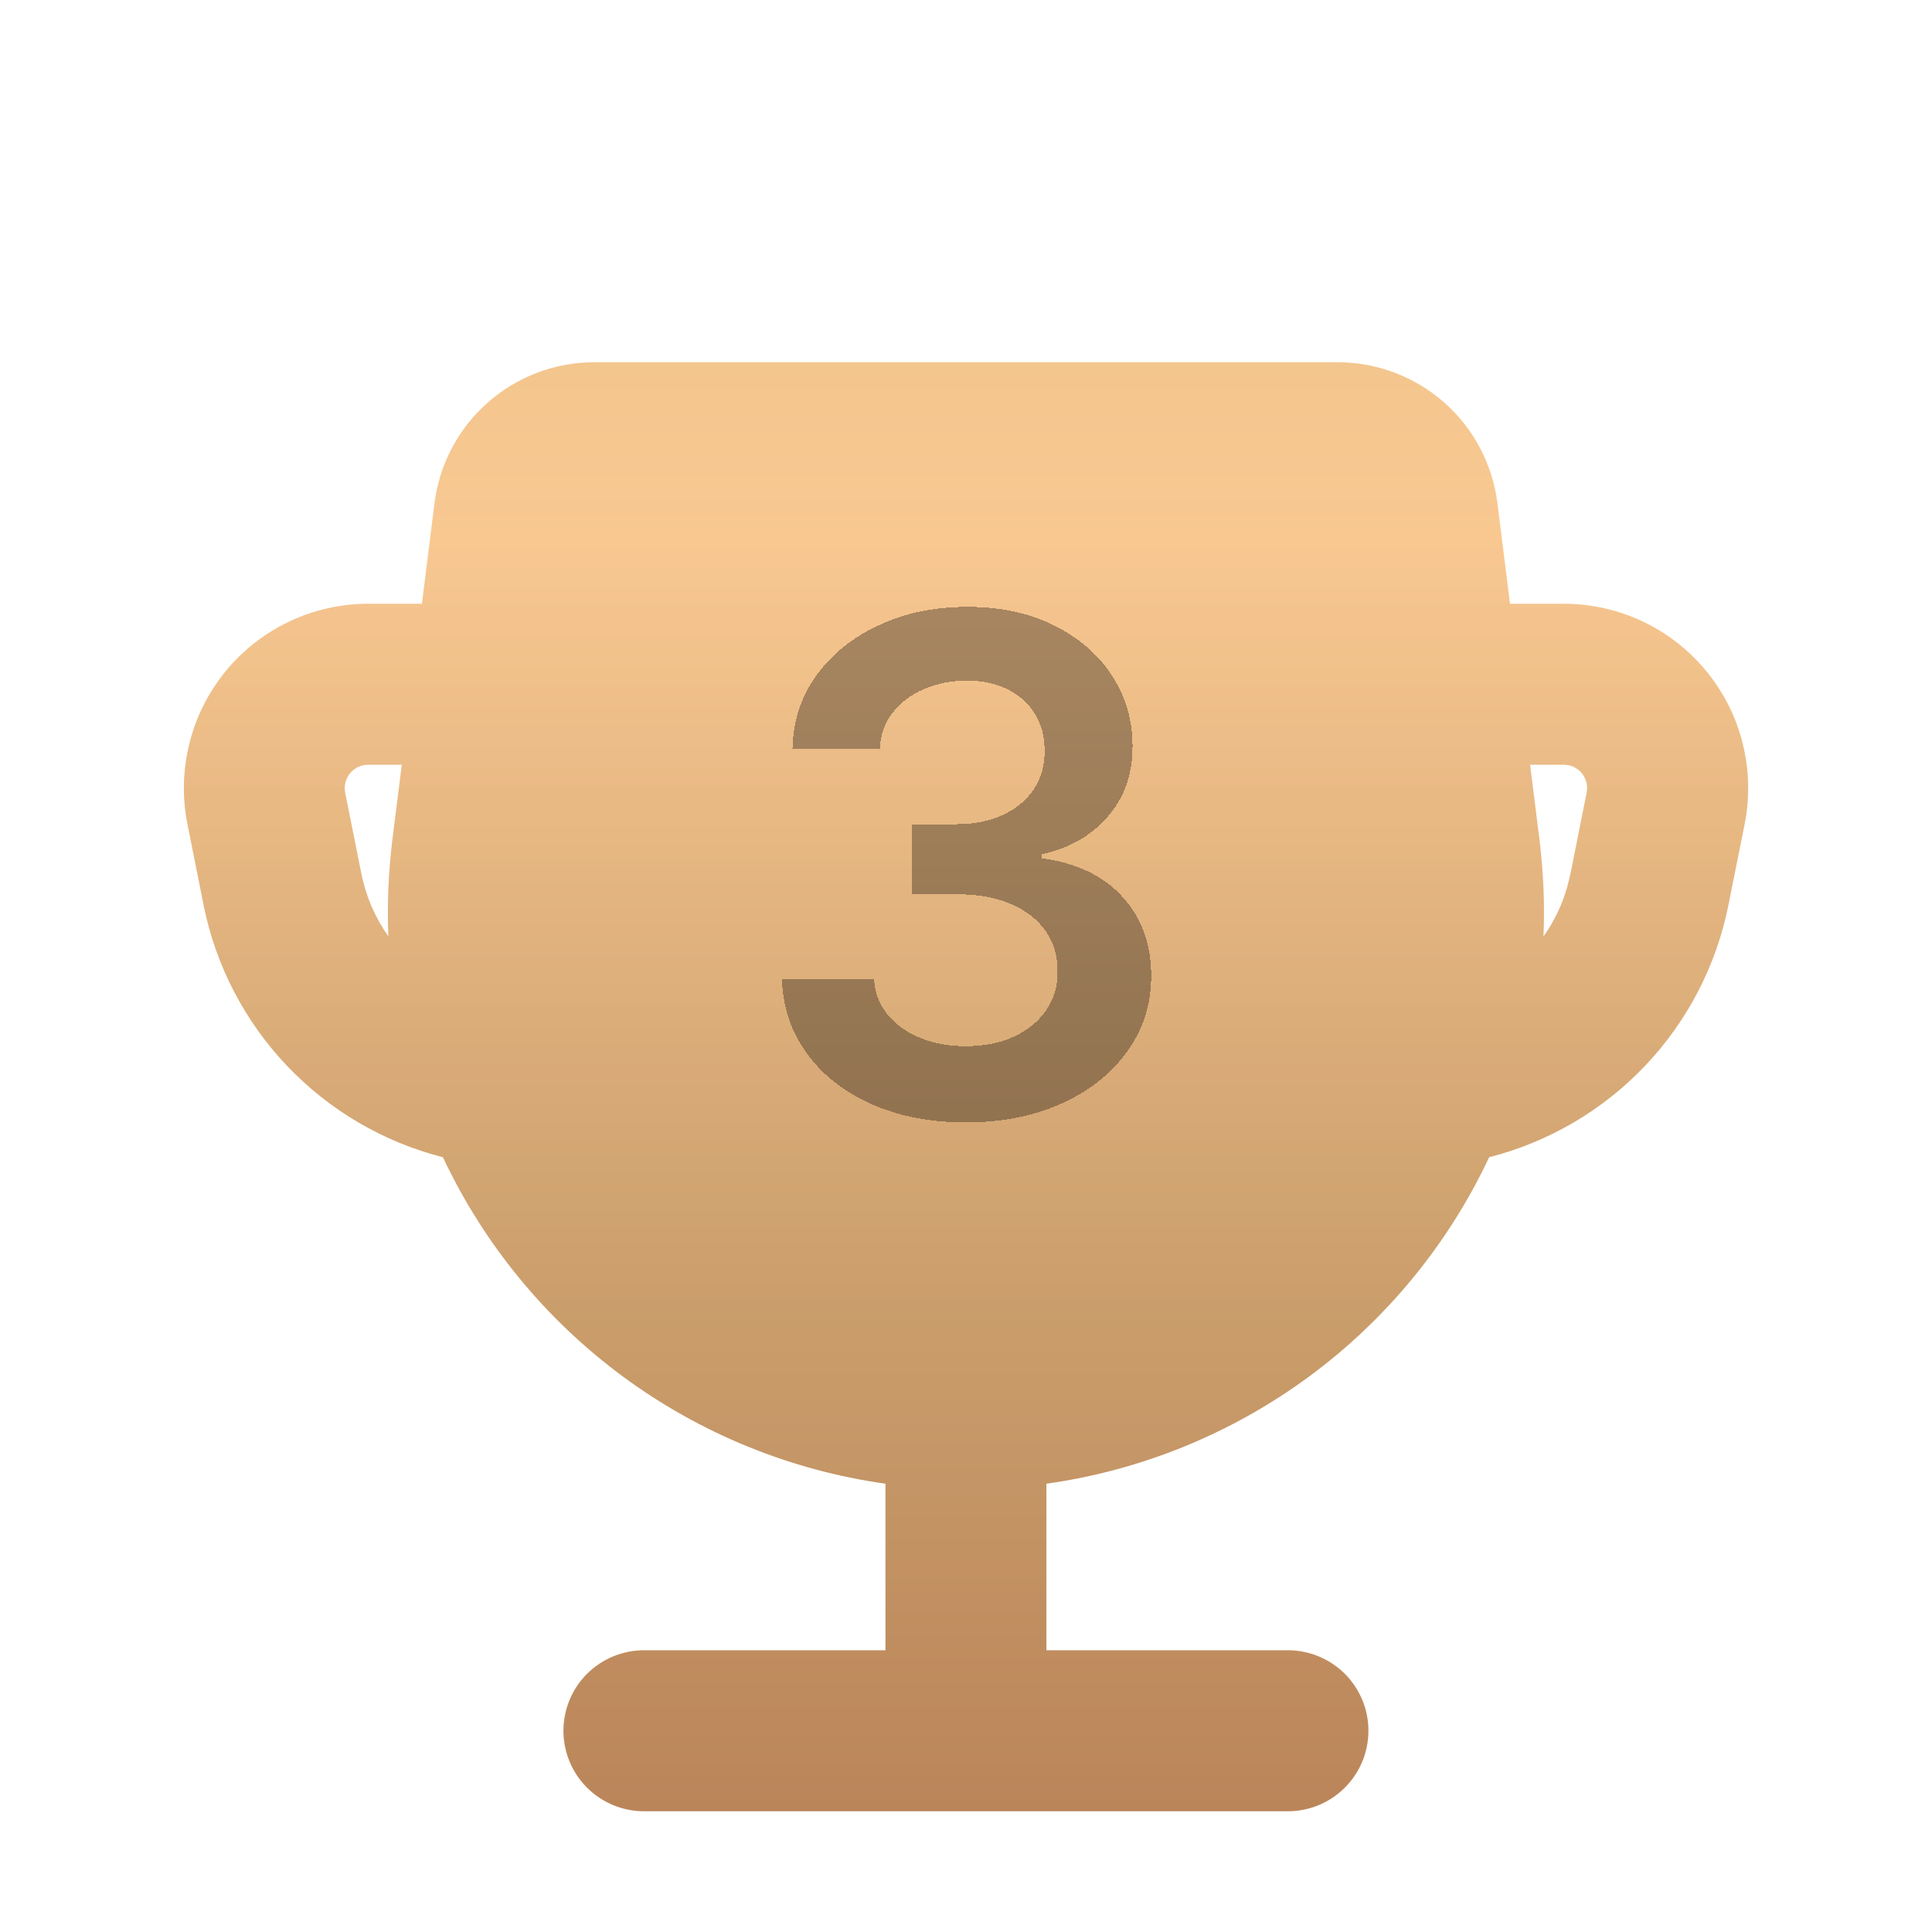 <svg width="28" height="28" viewBox="0 0 28 28" fill="none" xmlns="http://www.w3.org/2000/svg">
	<g clip-path="url(#clip0_2286_11522)">
		<g filter="url(#filter0_d_2286_11522)">
			<path fill-rule="evenodd" clip-rule="evenodd"
				d="M19.386 3.5C19.955 3.5 20.504 3.708 20.931 4.084C21.357 4.46 21.631 4.98 21.702 5.544L21.884 7H22.663C23.059 7 23.449 7.088 23.807 7.257C24.164 7.426 24.48 7.672 24.73 7.978C24.981 8.284 25.161 8.641 25.256 9.025C25.352 9.409 25.361 9.809 25.284 10.197L25.049 11.369C24.874 12.243 24.456 13.049 23.843 13.695C23.229 14.341 22.445 14.801 21.582 15.021C20.99 16.281 20.093 17.373 18.973 18.199C17.852 19.025 16.544 19.559 15.165 19.753V22.167H18.665C18.975 22.167 19.271 22.29 19.49 22.508C19.709 22.727 19.832 23.024 19.832 23.333C19.832 23.643 19.709 23.939 19.49 24.158C19.271 24.377 18.975 24.5 18.665 24.5H9.333C9.024 24.5 8.727 24.377 8.508 24.158C8.289 23.939 8.166 23.643 8.166 23.333C8.166 23.024 8.289 22.727 8.508 22.508C8.727 22.29 9.024 22.167 9.333 22.167H12.833V19.753C11.455 19.559 10.147 19.025 9.027 18.199C7.907 17.372 7.011 16.28 6.419 15.021C5.555 14.801 4.772 14.341 4.158 13.695C3.545 13.049 3.126 12.243 2.951 11.369L2.717 10.195C2.639 9.808 2.649 9.408 2.745 9.025C2.84 8.641 3.02 8.284 3.27 7.978C3.521 7.672 3.836 7.426 4.193 7.257C4.551 7.088 4.941 7 5.336 7H6.115L6.297 5.544C6.368 4.98 6.642 4.46 7.069 4.084C7.495 3.708 8.044 3.5 8.613 3.5H19.386ZM22.665 9.333H22.175L22.311 10.418C22.369 10.893 22.389 11.361 22.369 11.822C22.523 11.607 22.637 11.37 22.712 11.11L22.761 10.912L22.995 9.738C23.012 9.652 22.996 9.563 22.948 9.489C22.901 9.415 22.827 9.362 22.742 9.341L22.665 9.333ZM5.823 9.333H5.335C5.285 9.333 5.235 9.344 5.19 9.366C5.145 9.387 5.104 9.418 5.073 9.457C5.041 9.496 5.018 9.541 5.006 9.59C4.994 9.638 4.993 9.689 5.002 9.738L5.237 10.911C5.305 11.248 5.44 11.556 5.629 11.821C5.609 11.36 5.629 10.893 5.687 10.418L5.823 9.333Z"
				fill="url(#paint0_linear_2286_11522)" />
			<path fill-rule="evenodd" clip-rule="evenodd"
				d="M19.386 3.5C19.955 3.5 20.504 3.708 20.931 4.084C21.357 4.46 21.631 4.98 21.702 5.544L21.884 7H22.663C23.059 7 23.449 7.088 23.807 7.257C24.164 7.426 24.48 7.672 24.73 7.978C24.981 8.284 25.161 8.641 25.256 9.025C25.352 9.409 25.361 9.809 25.284 10.197L25.049 11.369C24.874 12.243 24.456 13.049 23.843 13.695C23.229 14.341 22.445 14.801 21.582 15.021C20.99 16.281 20.093 17.373 18.973 18.199C17.852 19.025 16.544 19.559 15.165 19.753V22.167H18.665C18.975 22.167 19.271 22.29 19.49 22.508C19.709 22.727 19.832 23.024 19.832 23.333C19.832 23.643 19.709 23.939 19.49 24.158C19.271 24.377 18.975 24.5 18.665 24.5H9.333C9.024 24.5 8.727 24.377 8.508 24.158C8.289 23.939 8.166 23.643 8.166 23.333C8.166 23.024 8.289 22.727 8.508 22.508C8.727 22.29 9.024 22.167 9.333 22.167H12.833V19.753C11.455 19.559 10.147 19.025 9.027 18.199C7.907 17.372 7.011 16.28 6.419 15.021C5.555 14.801 4.772 14.341 4.158 13.695C3.545 13.049 3.126 12.243 2.951 11.369L2.717 10.195C2.639 9.808 2.649 9.408 2.745 9.025C2.84 8.641 3.02 8.284 3.27 7.978C3.521 7.672 3.836 7.426 4.193 7.257C4.551 7.088 4.941 7 5.336 7H6.115L6.297 5.544C6.368 4.98 6.642 4.46 7.069 4.084C7.495 3.708 8.044 3.5 8.613 3.5H19.386ZM22.665 9.333H22.175L22.311 10.418C22.369 10.893 22.389 11.361 22.369 11.822C22.523 11.607 22.637 11.37 22.712 11.11L22.761 10.912L22.995 9.738C23.012 9.652 22.996 9.563 22.948 9.489C22.901 9.415 22.827 9.362 22.742 9.341L22.665 9.333ZM5.823 9.333H5.335C5.285 9.333 5.235 9.344 5.19 9.366C5.145 9.387 5.104 9.418 5.073 9.457C5.041 9.496 5.018 9.541 5.006 9.59C4.994 9.638 4.993 9.689 5.002 9.738L5.237 10.911C5.305 11.248 5.44 11.556 5.629 11.821C5.609 11.36 5.629 10.893 5.687 10.418L5.823 9.333Z"
				fill="url(#paint1_linear_2286_11522)" fill-opacity="0.12" />
		</g>
		<g style="mix-blend-mode:plus-darker" filter="url(#filter1_di_2286_11522)">
			<path
				d="M13.999 15.1C13.488 15.1 13.033 15.012 12.635 14.837C12.24 14.662 11.927 14.418 11.698 14.105C11.468 13.793 11.346 13.432 11.332 13.022H12.667C12.679 13.219 12.744 13.39 12.863 13.537C12.981 13.681 13.138 13.794 13.335 13.874C13.531 13.955 13.752 13.995 13.995 13.995C14.256 13.995 14.487 13.95 14.688 13.86C14.889 13.768 15.046 13.64 15.16 13.477C15.274 13.313 15.329 13.125 15.327 12.912C15.329 12.692 15.273 12.498 15.157 12.33C15.041 12.162 14.873 12.03 14.652 11.935C14.434 11.841 14.172 11.793 13.864 11.793H13.221V10.778H13.864C14.117 10.778 14.339 10.734 14.528 10.646C14.72 10.559 14.87 10.436 14.979 10.277C15.088 10.116 15.141 9.93 15.139 9.719C15.141 9.514 15.095 9.335 15 9.183C14.908 9.029 14.777 8.91 14.606 8.825C14.438 8.739 14.24 8.697 14.013 8.697C13.791 8.697 13.585 8.737 13.395 8.818C13.206 8.898 13.053 9.013 12.937 9.162C12.821 9.309 12.76 9.484 12.752 9.688H11.485C11.494 9.28 11.611 8.923 11.836 8.615C12.064 8.305 12.367 8.063 12.745 7.891C13.124 7.715 13.549 7.628 14.02 7.628C14.506 7.628 14.927 7.719 15.284 7.901C15.644 8.081 15.922 8.324 16.119 8.629C16.316 8.935 16.414 9.272 16.414 9.641C16.416 10.051 16.295 10.394 16.052 10.671C15.81 10.948 15.493 11.129 15.1 11.214V11.271C15.611 11.342 16.003 11.532 16.275 11.839C16.55 12.145 16.686 12.525 16.684 12.979C16.684 13.387 16.568 13.751 16.336 14.073C16.106 14.393 15.789 14.644 15.384 14.826C14.981 15.008 14.52 15.1 13.999 15.1Z"
				fill="black" fill-opacity="0.32" shape-rendering="crispEdges" />
		</g>
	</g>
	<defs>
		<filter id="filter0_d_2286_11522" x="-0.835" y="1.75" width="29.671" height="28"
			filterUnits="userSpaceOnUse" color-interpolation-filters="sRGB">
			<feFlood flood-opacity="0" result="BackgroundImageFix" />
			<feColorMatrix in="SourceAlpha" type="matrix"
				values="0 0 0 0 0 0 0 0 0 0 0 0 0 0 0 0 0 0 127 0" result="hardAlpha" />
			<feOffset dy="1.75" />
			<feGaussianBlur stdDeviation="1.75" />
			<feComposite in2="hardAlpha" operator="out" />
			<feColorMatrix type="matrix" values="0 0 0 0 0 0 0 0 0 0 0 0 0 0 0 0 0 0 0.04 0" />
			<feBlend mode="normal" in2="BackgroundImageFix" result="effect1_dropShadow_2286_11522" />
			<feBlend mode="normal" in="SourceGraphic" in2="effect1_dropShadow_2286_11522" result="shape" />
		</filter>
		<filter id="filter1_di_2286_11522" x="10.165" y="7.628" width="7.685" height="9.805"
			filterUnits="userSpaceOnUse" color-interpolation-filters="sRGB">
			<feFlood flood-opacity="0" result="BackgroundImageFix" />
			<feColorMatrix in="SourceAlpha" type="matrix"
				values="0 0 0 0 0 0 0 0 0 0 0 0 0 0 0 0 0 0 127 0" result="hardAlpha" />
			<feOffset dy="1.167" />
			<feGaussianBlur stdDeviation="0.583" />
			<feComposite in2="hardAlpha" operator="out" />
			<feColorMatrix type="matrix" values="0 0 0 0 0 0 0 0 0 0 0 0 0 0 0 0 0 0 0.08 0" />
			<feBlend mode="normal" in2="BackgroundImageFix" result="effect1_dropShadow_2286_11522" />
			<feBlend mode="normal" in="SourceGraphic" in2="effect1_dropShadow_2286_11522" result="shape" />
			<feColorMatrix in="SourceAlpha" type="matrix"
				values="0 0 0 0 0 0 0 0 0 0 0 0 0 0 0 0 0 0 127 0" result="hardAlpha" />
			<feOffset />
			<feGaussianBlur stdDeviation="1.167" />
			<feComposite in2="hardAlpha" operator="arithmetic" k2="-1" k3="1" />
			<feColorMatrix type="matrix" values="0 0 0 0 0 0 0 0 0 0 0 0 0 0 0 0 0 0 0.2 0" />
			<feBlend mode="normal" in2="shape" result="effect2_innerShadow_2286_11522" />
		</filter>
		<linearGradient id="paint0_linear_2286_11522" x1="14" y1="0.5" x2="14" y2="24.5"
			gradientUnits="userSpaceOnUse">
			<stop stop-color="#EBC68D" />
			<stop offset="0.231" stop-color="#FFCF99" />
			<stop offset="0.687" stop-color="#D6A973" />
			<stop offset="1" stop-color="#CC9362" />
		</linearGradient>
		<linearGradient id="paint1_linear_2286_11522" x1="14" y1="24.5" x2="14" y2="3.5"
			gradientUnits="userSpaceOnUse">
			<stop stop-color="#3F221F" />
			<stop offset="1" stop-color="#E3A763" />
		</linearGradient>
		<clipPath id="clip0_2286_11522">
			<rect width="28" height="28" fill="white" />
		</clipPath>
	</defs>
</svg>
	